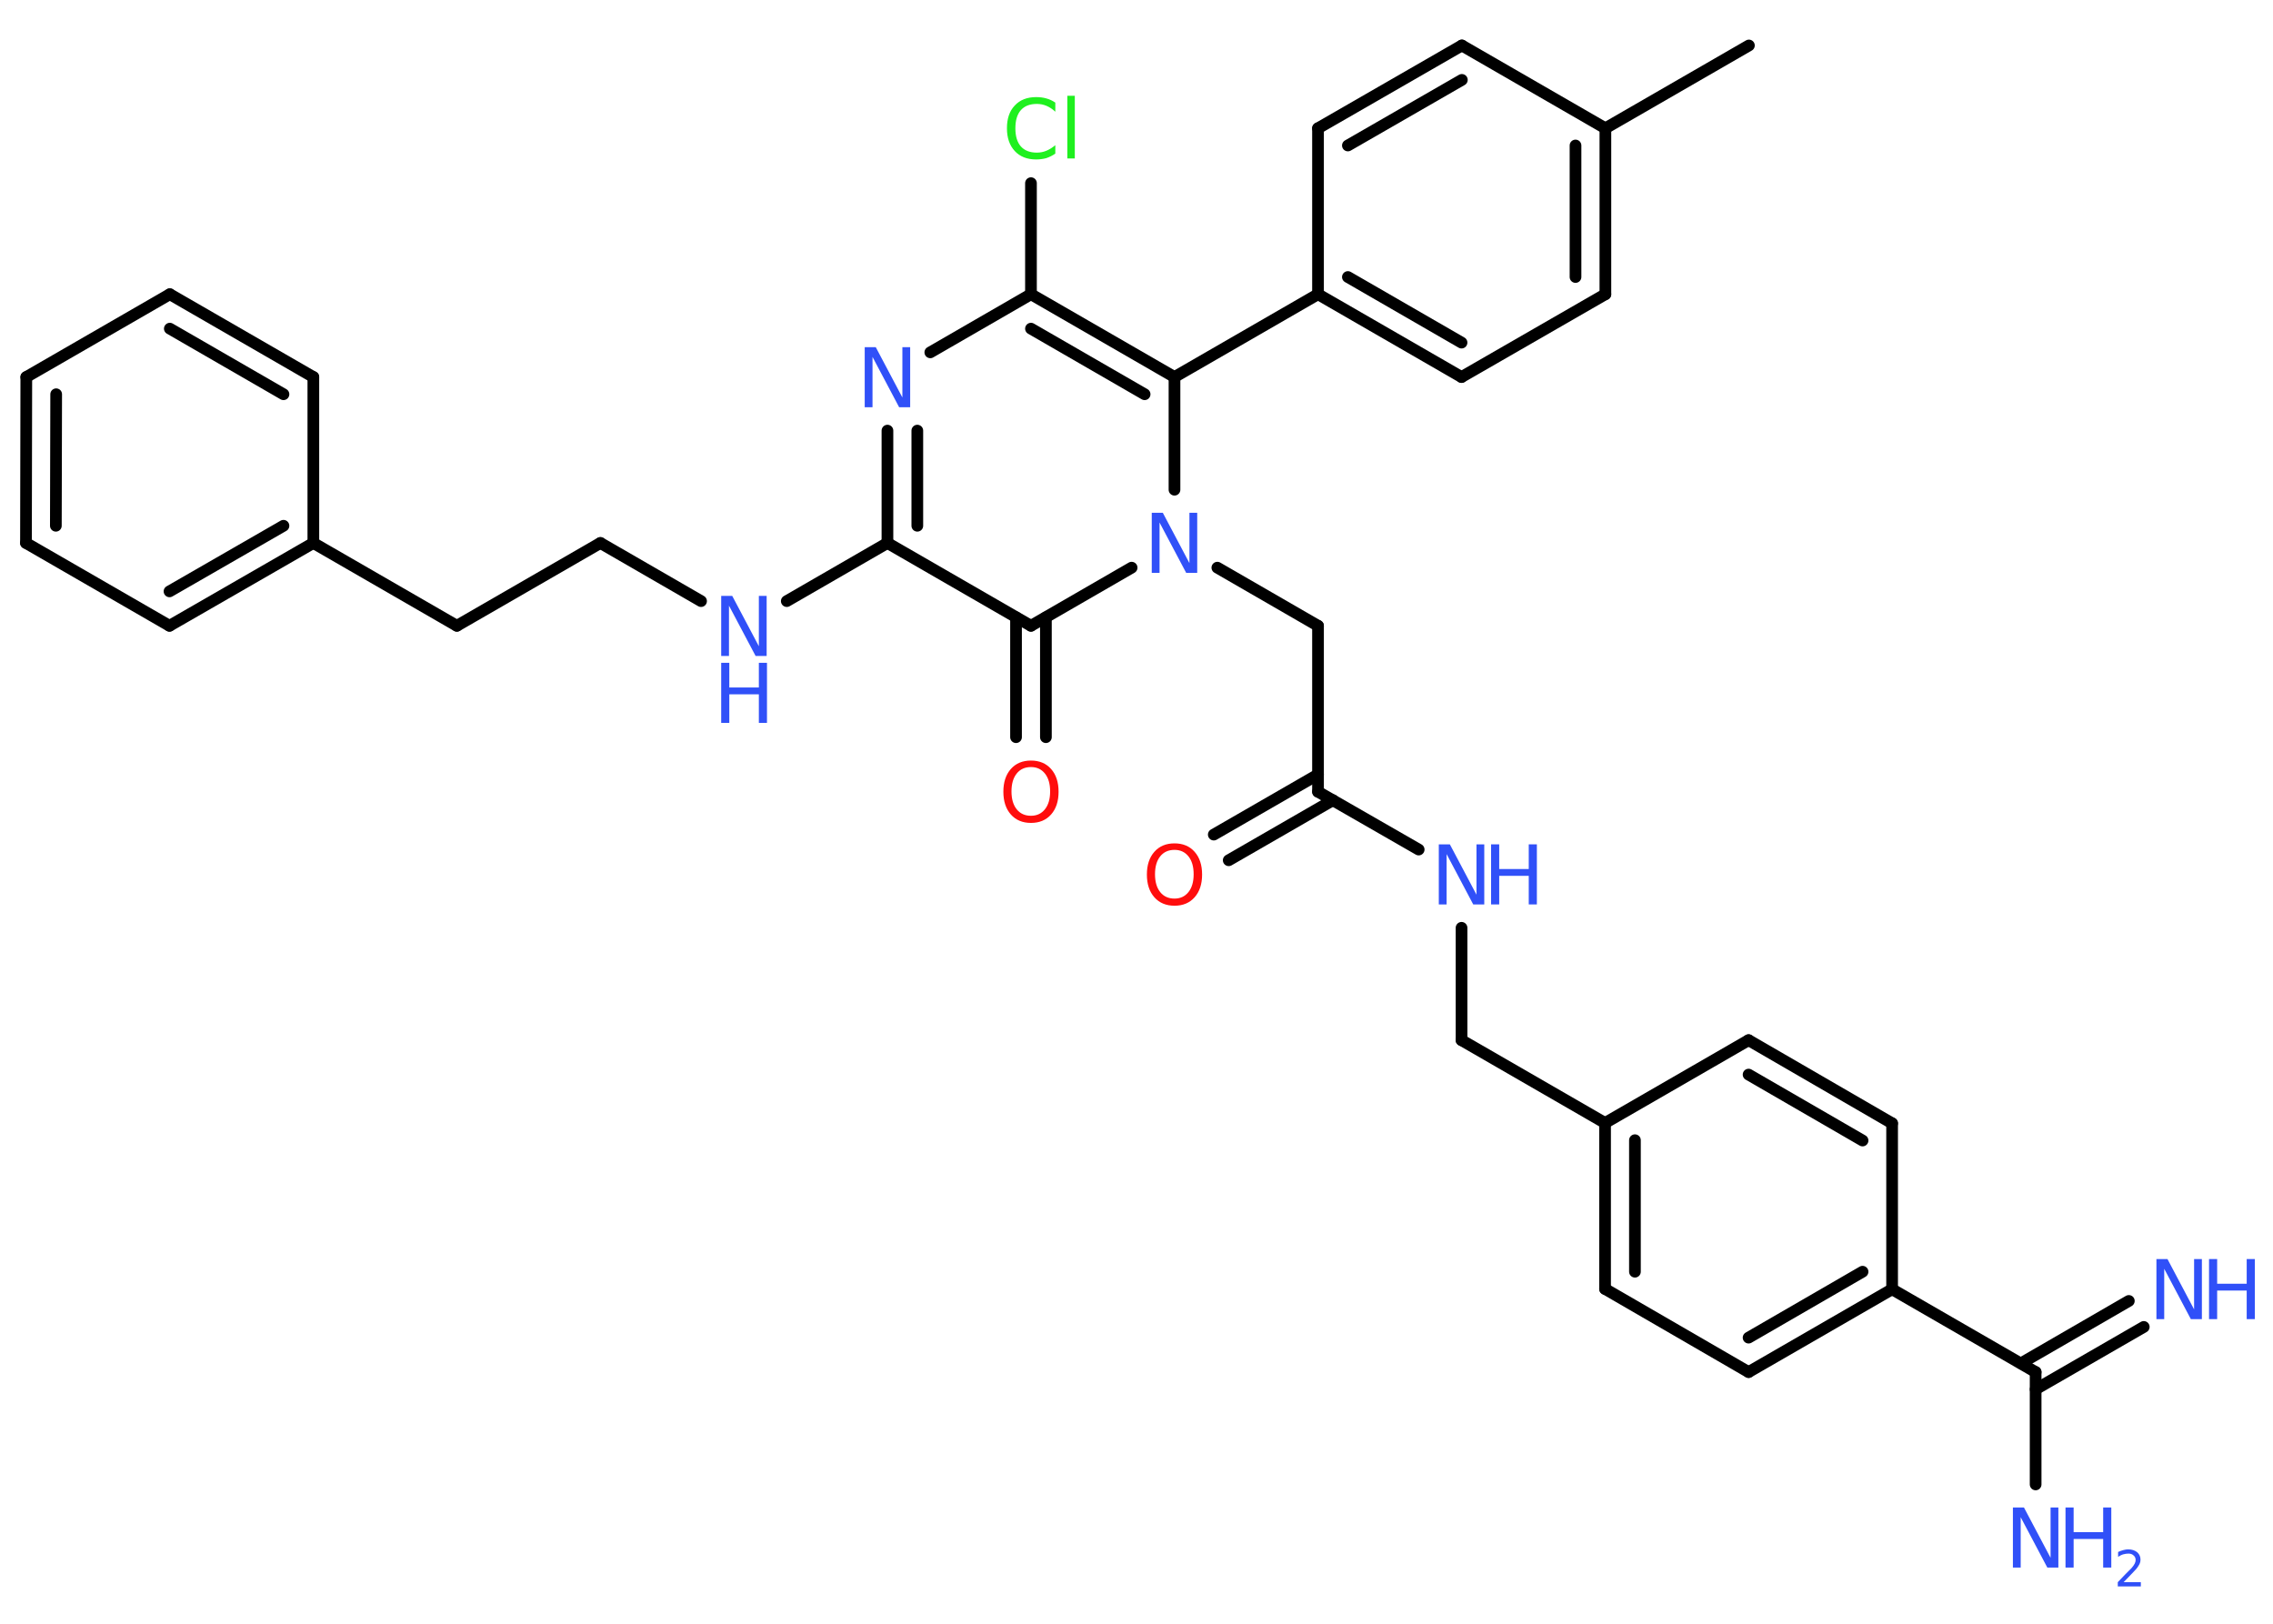 <?xml version='1.0' encoding='UTF-8'?>
<!DOCTYPE svg PUBLIC "-//W3C//DTD SVG 1.1//EN" "http://www.w3.org/Graphics/SVG/1.1/DTD/svg11.dtd">
<svg version='1.2' xmlns='http://www.w3.org/2000/svg' xmlns:xlink='http://www.w3.org/1999/xlink' width='70.0mm' height='50.0mm' viewBox='0 0 70.0 50.0'>
  <desc>Generated by the Chemistry Development Kit (http://github.com/cdk)</desc>
  <g stroke-linecap='round' stroke-linejoin='round' stroke='#000000' stroke-width='.36' fill='#3050F8'>
    <rect x='.0' y='.0' width='70.0' height='50.0' fill='#FFFFFF' stroke='none'/>
    <g id='mol1' class='mol'>
      <line id='mol1bnd1' class='bond' x1='53.86' y1='1.4' x2='49.44' y2='3.95'/>
      <g id='mol1bnd2' class='bond'>
        <line x1='49.44' y1='9.06' x2='49.44' y2='3.95'/>
        <line x1='48.52' y1='8.53' x2='48.52' y2='4.48'/>
      </g>
      <line id='mol1bnd3' class='bond' x1='49.44' y1='9.06' x2='45.01' y2='11.61'/>
      <g id='mol1bnd4' class='bond'>
        <line x1='40.59' y1='9.06' x2='45.01' y2='11.61'/>
        <line x1='41.51' y1='8.53' x2='45.01' y2='10.55'/>
      </g>
      <line id='mol1bnd5' class='bond' x1='40.59' y1='9.06' x2='36.17' y2='11.61'/>
      <g id='mol1bnd6' class='bond'>
        <line x1='36.17' y1='11.61' x2='31.75' y2='9.06'/>
        <line x1='35.25' y1='12.14' x2='31.75' y2='10.12'/>
      </g>
      <line id='mol1bnd7' class='bond' x1='31.75' y1='9.06' x2='31.75' y2='5.64'/>
      <line id='mol1bnd8' class='bond' x1='31.75' y1='9.06' x2='28.65' y2='10.85'/>
      <g id='mol1bnd9' class='bond'>
        <line x1='27.33' y1='13.26' x2='27.33' y2='16.72'/>
        <line x1='28.25' y1='13.26' x2='28.25' y2='16.19'/>
      </g>
      <line id='mol1bnd10' class='bond' x1='27.33' y1='16.72' x2='24.23' y2='18.51'/>
      <line id='mol1bnd11' class='bond' x1='21.59' y1='18.51' x2='18.49' y2='16.72'/>
      <line id='mol1bnd12' class='bond' x1='18.49' y1='16.72' x2='14.07' y2='19.27'/>
      <line id='mol1bnd13' class='bond' x1='14.07' y1='19.27' x2='9.65' y2='16.72'/>
      <g id='mol1bnd14' class='bond'>
        <line x1='5.22' y1='19.27' x2='9.65' y2='16.72'/>
        <line x1='5.22' y1='18.21' x2='8.73' y2='16.19'/>
      </g>
      <line id='mol1bnd15' class='bond' x1='5.22' y1='19.27' x2='.8' y2='16.72'/>
      <g id='mol1bnd16' class='bond'>
        <line x1='.81' y1='11.61' x2='.8' y2='16.72'/>
        <line x1='1.73' y1='12.14' x2='1.72' y2='16.19'/>
      </g>
      <line id='mol1bnd17' class='bond' x1='.81' y1='11.61' x2='5.23' y2='9.06'/>
      <g id='mol1bnd18' class='bond'>
        <line x1='9.65' y1='11.61' x2='5.23' y2='9.06'/>
        <line x1='8.73' y1='12.14' x2='5.23' y2='10.12'/>
      </g>
      <line id='mol1bnd19' class='bond' x1='9.65' y1='16.72' x2='9.65' y2='11.61'/>
      <line id='mol1bnd20' class='bond' x1='27.33' y1='16.72' x2='31.75' y2='19.27'/>
      <g id='mol1bnd21' class='bond'>
        <line x1='32.21' y1='19.01' x2='32.21' y2='22.7'/>
        <line x1='31.29' y1='19.01' x2='31.29' y2='22.7'/>
      </g>
      <line id='mol1bnd22' class='bond' x1='31.75' y1='19.27' x2='34.85' y2='17.48'/>
      <line id='mol1bnd23' class='bond' x1='36.17' y1='11.61' x2='36.17' y2='15.08'/>
      <line id='mol1bnd24' class='bond' x1='37.49' y1='17.48' x2='40.59' y2='19.27'/>
      <line id='mol1bnd25' class='bond' x1='40.59' y1='19.27' x2='40.59' y2='24.38'/>
      <g id='mol1bnd26' class='bond'>
        <line x1='41.05' y1='24.64' x2='37.84' y2='26.49'/>
        <line x1='40.59' y1='23.85' x2='37.38' y2='25.7'/>
      </g>
      <line id='mol1bnd27' class='bond' x1='40.59' y1='24.38' x2='43.69' y2='26.16'/>
      <line id='mol1bnd28' class='bond' x1='45.01' y1='28.57' x2='45.01' y2='32.03'/>
      <line id='mol1bnd29' class='bond' x1='45.01' y1='32.03' x2='49.43' y2='34.58'/>
      <g id='mol1bnd30' class='bond'>
        <line x1='49.43' y1='34.58' x2='49.43' y2='39.69'/>
        <line x1='50.35' y1='35.11' x2='50.35' y2='39.16'/>
      </g>
      <line id='mol1bnd31' class='bond' x1='49.43' y1='39.69' x2='53.85' y2='42.25'/>
      <g id='mol1bnd32' class='bond'>
        <line x1='53.85' y1='42.25' x2='58.27' y2='39.7'/>
        <line x1='53.85' y1='41.19' x2='57.36' y2='39.16'/>
      </g>
      <line id='mol1bnd33' class='bond' x1='58.27' y1='39.7' x2='62.69' y2='42.25'/>
      <g id='mol1bnd34' class='bond'>
        <line x1='62.24' y1='41.98' x2='65.56' y2='40.06'/>
        <line x1='62.69' y1='42.78' x2='66.02' y2='40.86'/>
      </g>
      <line id='mol1bnd35' class='bond' x1='62.69' y1='42.25' x2='62.69' y2='45.71'/>
      <line id='mol1bnd36' class='bond' x1='58.27' y1='39.7' x2='58.27' y2='34.59'/>
      <g id='mol1bnd37' class='bond'>
        <line x1='58.27' y1='34.59' x2='53.85' y2='32.03'/>
        <line x1='57.36' y1='35.12' x2='53.85' y2='33.09'/>
      </g>
      <line id='mol1bnd38' class='bond' x1='49.43' y1='34.58' x2='53.85' y2='32.03'/>
      <line id='mol1bnd39' class='bond' x1='40.59' y1='9.06' x2='40.59' y2='3.95'/>
      <g id='mol1bnd40' class='bond'>
        <line x1='45.02' y1='1.4' x2='40.59' y2='3.95'/>
        <line x1='45.02' y1='2.46' x2='41.51' y2='4.48'/>
      </g>
      <line id='mol1bnd41' class='bond' x1='49.44' y1='3.95' x2='45.02' y2='1.4'/>
      <path id='mol1atm8' class='atom' d='M32.5 3.17v.27q-.13 -.12 -.27 -.18q-.14 -.06 -.3 -.06q-.32 .0 -.49 .19q-.17 .19 -.17 .56q.0 .37 .17 .56q.17 .19 .49 .19q.16 .0 .3 -.06q.14 -.06 .27 -.17v.26q-.13 .09 -.28 .14q-.15 .04 -.31 .04q-.42 .0 -.66 -.26q-.24 -.26 -.24 -.7q.0 -.45 .24 -.7q.24 -.26 .66 -.26q.17 .0 .31 .04q.15 .04 .28 .13zM32.87 2.95h.23v1.93h-.23v-1.93z' stroke='none' fill='#1FF01F'/>
      <path id='mol1atm9' class='atom' d='M26.63 10.69h.34l.82 1.55v-1.55h.24v1.85h-.34l-.82 -1.55v1.55h-.24v-1.85z' stroke='none'/>
      <g id='mol1atm11' class='atom'>
        <path d='M22.21 18.35h.34l.82 1.55v-1.55h.24v1.85h-.34l-.82 -1.55v1.55h-.24v-1.85z' stroke='none'/>
        <path d='M22.21 20.41h.25v.76h.91v-.76h.25v1.85h-.25v-.88h-.91v.88h-.25v-1.85z' stroke='none'/>
      </g>
      <path id='mol1atm21' class='atom' d='M31.75 23.62q-.28 .0 -.44 .2q-.16 .2 -.16 .55q.0 .35 .16 .55q.16 .2 .44 .2q.27 .0 .43 -.2q.16 -.2 .16 -.55q.0 -.35 -.16 -.55q-.16 -.2 -.43 -.2zM31.75 23.42q.39 .0 .62 .26q.23 .26 .23 .7q.0 .44 -.23 .7q-.23 .26 -.62 .26q-.39 .0 -.62 -.26q-.23 -.26 -.23 -.7q.0 -.44 .23 -.7q.23 -.26 .62 -.26z' stroke='none' fill='#FF0D0D'/>
      <path id='mol1atm22' class='atom' d='M35.47 15.79h.34l.82 1.55v-1.55h.24v1.85h-.34l-.82 -1.55v1.55h-.24v-1.85z' stroke='none'/>
      <path id='mol1atm25' class='atom' d='M36.17 26.17q-.28 .0 -.44 .2q-.16 .2 -.16 .55q.0 .35 .16 .55q.16 .2 .44 .2q.27 .0 .43 -.2q.16 -.2 .16 -.55q.0 -.35 -.16 -.55q-.16 -.2 -.43 -.2zM36.17 25.97q.39 .0 .62 .26q.23 .26 .23 .7q.0 .44 -.23 .7q-.23 .26 -.62 .26q-.39 .0 -.62 -.26q-.23 -.26 -.23 -.7q.0 -.44 .23 -.7q.23 -.26 .62 -.26z' stroke='none' fill='#FF0D0D'/>
      <g id='mol1atm26' class='atom'>
        <path d='M44.31 26.0h.34l.82 1.55v-1.55h.24v1.85h-.34l-.82 -1.55v1.55h-.24v-1.85z' stroke='none'/>
        <path d='M45.92 26.0h.25v.76h.91v-.76h.25v1.85h-.25v-.88h-.91v.88h-.25v-1.85z' stroke='none'/>
      </g>
      <g id='mol1atm33' class='atom'>
        <path d='M66.41 38.77h.34l.82 1.55v-1.55h.24v1.85h-.34l-.82 -1.55v1.55h-.24v-1.85z' stroke='none'/>
        <path d='M68.03 38.77h.25v.76h.91v-.76h.25v1.85h-.25v-.88h-.91v.88h-.25v-1.85z' stroke='none'/>
      </g>
      <g id='mol1atm34' class='atom'>
        <path d='M61.99 46.42h.34l.82 1.55v-1.55h.24v1.85h-.34l-.82 -1.55v1.55h-.24v-1.85z' stroke='none'/>
        <path d='M63.61 46.42h.25v.76h.91v-.76h.25v1.85h-.25v-.88h-.91v.88h-.25v-1.85z' stroke='none'/>
        <path d='M65.41 48.72h.52v.13h-.71v-.13q.09 -.09 .23 -.24q.15 -.15 .19 -.19q.07 -.08 .1 -.14q.03 -.06 .03 -.11q.0 -.09 -.06 -.14q-.06 -.06 -.16 -.06q-.07 .0 -.15 .02q-.08 .02 -.17 .08v-.15q.09 -.04 .17 -.06q.08 -.02 .14 -.02q.17 .0 .28 .09q.1 .09 .1 .23q.0 .07 -.03 .13q-.03 .06 -.09 .14q-.02 .02 -.12 .13q-.1 .1 -.28 .29z' stroke='none'/>
      </g>
    </g>
  </g>
</svg>
